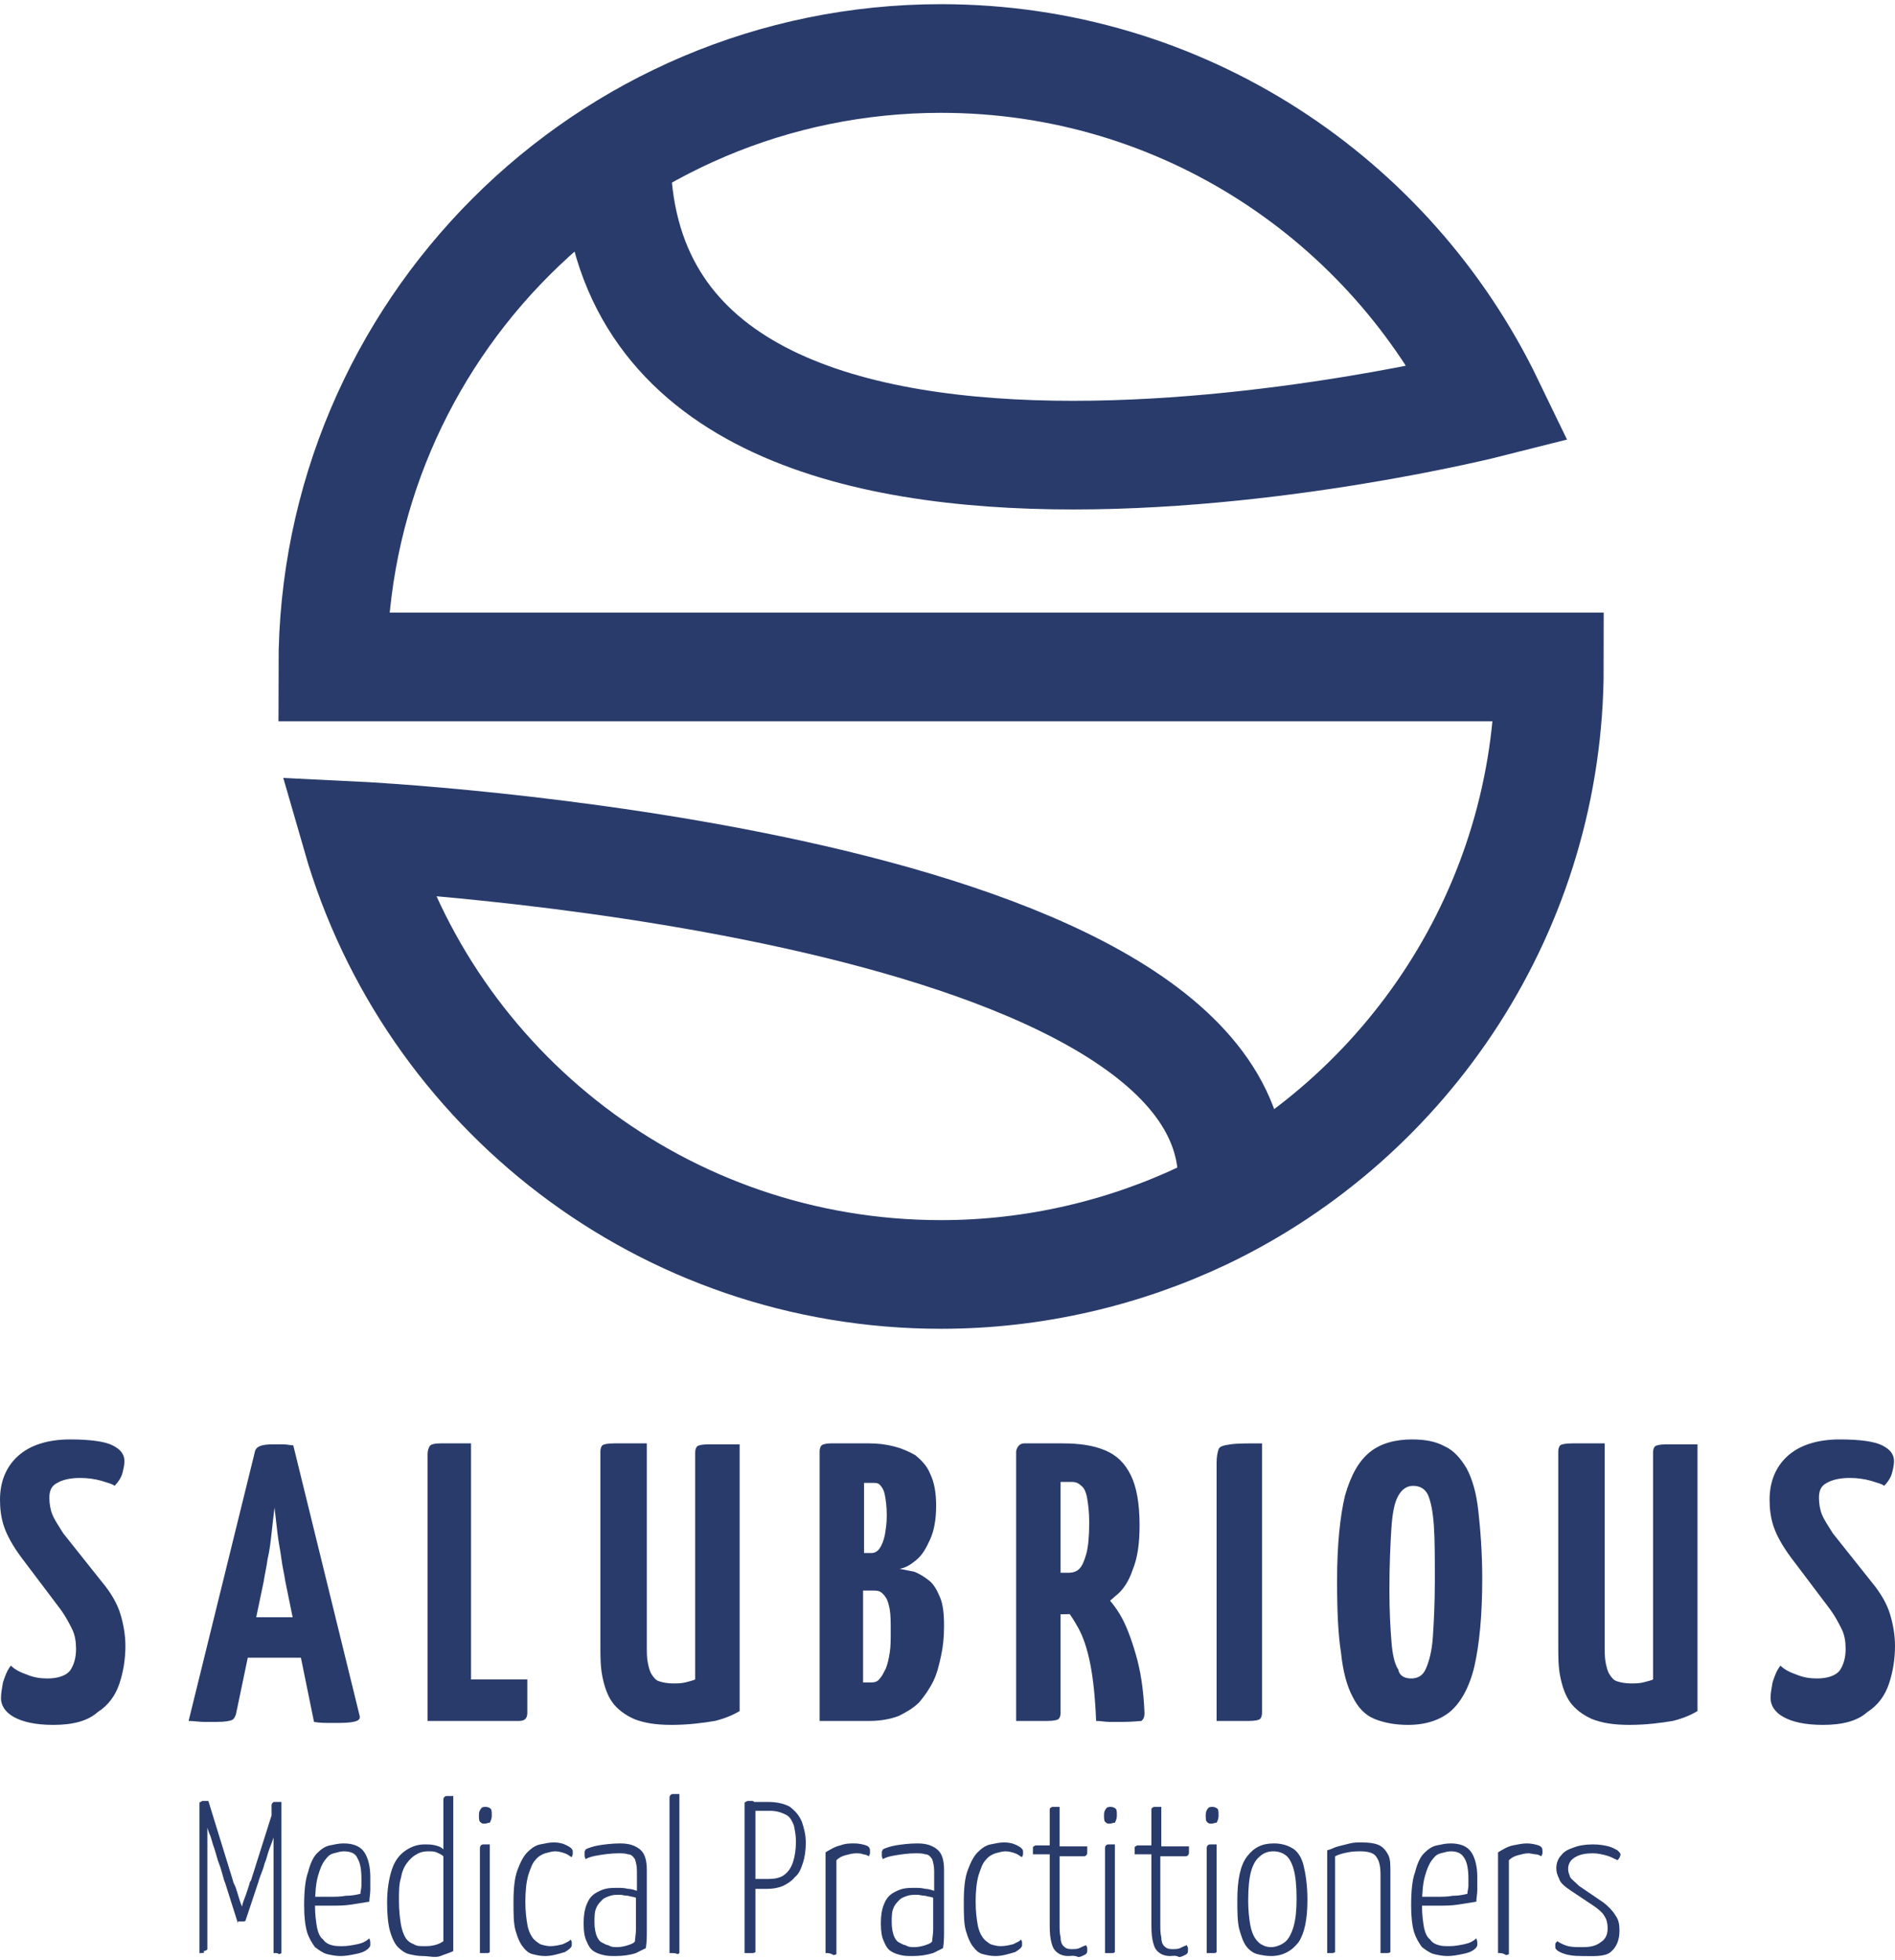 <svg width="324" height="335" viewBox="0 0 324 335" fill="none" xmlns="http://www.w3.org/2000/svg">
<path d="M9.117 294.83C6.078 294.83 3.883 294.323 2.364 293.479C0.844 292.635 0.169 291.453 0.169 290.271C0.169 289.427 0.338 288.583 0.507 287.57C0.844 286.557 1.182 285.544 1.857 284.7C2.533 285.375 3.546 285.881 4.559 286.219C5.74 286.726 6.922 286.894 8.104 286.894C9.961 286.894 11.312 286.388 11.988 285.544C12.663 284.531 13.001 283.349 13.001 281.829C13.001 280.647 12.832 279.466 12.325 278.453C11.819 277.439 11.143 276.089 9.961 274.569L3.714 266.296C2.195 264.27 1.182 262.413 0.675 260.893C0.169 259.374 0 257.854 0 256.335C0 253.296 1.013 250.763 3.039 248.906C5.065 247.049 8.104 246.036 11.988 246.036C15.364 246.036 17.897 246.373 19.247 247.049C20.598 247.724 21.274 248.568 21.274 249.75C21.274 250.425 21.105 251.101 20.936 251.776C20.767 252.451 20.261 253.296 19.585 253.971C19.247 253.633 18.403 253.465 17.39 253.127C16.208 252.789 15.027 252.62 13.676 252.62C11.988 252.62 10.637 252.958 9.793 253.465C8.78 253.971 8.442 254.815 8.442 255.997C8.442 257.01 8.611 258.023 8.948 258.867C9.286 259.712 9.961 260.725 10.806 262.075L17.39 270.348C19.079 272.374 20.092 274.232 20.598 275.92C21.105 277.608 21.442 279.466 21.442 281.323C21.442 283.518 21.105 285.713 20.429 287.739C19.754 289.765 18.572 291.453 16.715 292.635C15.027 294.154 12.494 294.83 9.117 294.83Z" fill="#293B6B"/>
<path d="M36.974 294.323C36.468 294.323 35.793 294.323 34.949 294.323C34.104 294.323 33.091 294.155 32.247 294.155L43.559 248.231C43.728 247.218 44.741 246.88 46.598 246.88C47.274 246.88 47.949 246.88 48.456 246.88C49.131 246.88 49.637 247.049 50.144 247.049L61.456 293.141C61.625 293.648 61.456 293.986 60.95 294.155C60.612 294.323 59.599 294.492 58.079 294.492C57.573 294.492 56.897 294.492 56.222 294.492C55.547 294.492 54.703 294.492 53.69 294.323L48.793 270.348C48.624 269.166 48.287 267.816 48.118 266.465C47.949 265.114 47.611 263.595 47.443 262.075C47.274 260.556 47.105 259.036 46.936 257.685C46.767 259.036 46.598 260.556 46.429 262.075C46.261 263.595 46.092 265.114 45.754 266.465C45.585 267.816 45.248 269.166 45.079 270.348L40.351 292.973C40.182 293.479 40.014 293.817 39.676 293.986C39.338 294.154 38.494 294.323 36.974 294.323ZM39.845 283.349V276.427H55.209V283.349H39.845Z" fill="#293B6B"/>
<path d="M73.106 294.154V248.568C73.106 247.893 73.275 247.555 73.444 247.217C73.613 246.88 74.288 246.711 75.301 246.711C76.314 246.711 78.172 246.711 80.535 246.711V287.063H90.159V292.804C90.159 293.31 89.99 293.648 89.821 293.817C89.653 293.986 89.315 294.154 88.808 294.154H73.106V294.154Z" fill="#293B6B"/>
<path d="M114.81 294.83C112.108 294.83 110.082 294.492 108.394 293.817C106.874 293.141 105.524 292.128 104.679 290.946C103.835 289.765 103.329 288.245 102.991 286.557C102.653 284.868 102.653 283.18 102.653 281.323V248.062C102.653 247.555 102.822 247.217 102.991 247.049C103.16 246.88 103.835 246.711 105.017 246.711C106.03 246.711 107.887 246.711 110.589 246.711V281.323C110.589 282.336 110.589 283.349 110.758 284.193C110.926 285.037 111.095 285.713 111.433 286.219C111.771 286.726 112.108 287.232 112.784 287.401C113.29 287.57 114.134 287.739 114.978 287.739C115.823 287.739 116.498 287.739 117.173 287.57C117.849 287.401 118.524 287.232 118.862 287.063V248.23C118.862 247.724 119.031 247.386 119.199 247.217C119.368 247.049 120.044 246.88 121.057 246.88C122.07 246.88 123.927 246.88 126.459 246.88V292.466C125.615 292.973 124.265 293.648 122.239 294.154C120.212 294.492 117.68 294.83 114.81 294.83Z" fill="#293B6B"/>
<path d="M140.136 294.154V248.062C140.136 247.555 140.305 247.217 140.473 247.049C140.642 246.88 141.318 246.711 141.993 246.711H148.578C150.097 246.711 151.448 246.88 152.799 247.217C154.149 247.555 155.331 248.062 156.513 248.737C157.526 249.581 158.539 250.594 159.046 251.945C159.721 253.296 160.059 255.153 160.059 257.348C160.059 259.711 159.721 261.569 159.046 263.088C158.37 264.608 157.695 265.79 156.682 266.634C155.669 267.478 154.825 267.985 153.812 268.153C154.656 268.322 155.5 268.491 156.344 268.66C157.188 268.998 158.033 269.504 158.877 270.179C159.721 270.855 160.227 271.868 160.734 273.05C161.24 274.232 161.409 275.92 161.409 277.946C161.409 279.803 161.24 281.492 160.903 283.011C160.565 284.531 160.227 286.05 159.552 287.401C158.877 288.752 158.033 289.933 157.188 290.946C156.175 291.96 154.993 292.635 153.643 293.31C152.292 293.817 150.604 294.154 148.746 294.154H140.136V294.154ZM147.733 265.452H149.084C149.591 265.452 150.097 265.114 150.435 264.608C150.773 264.101 151.11 263.257 151.279 262.413C151.448 261.4 151.617 260.387 151.617 259.036C151.617 257.517 151.448 256.335 151.279 255.491C151.11 254.646 150.773 254.14 150.435 253.802C150.097 253.464 149.76 253.464 149.253 253.464H147.733V265.452V265.452ZM147.733 287.57H149.084C149.591 287.57 150.097 287.401 150.435 286.894C150.773 286.557 151.11 285.881 151.448 285.206C151.786 284.362 151.954 283.518 152.123 282.505C152.292 281.492 152.292 280.141 152.292 278.79C152.292 277.271 152.292 276.089 152.123 275.076C151.954 274.232 151.786 273.556 151.448 273.05C151.11 272.543 150.773 272.205 150.435 272.037C150.097 271.868 149.591 271.868 149.084 271.868H147.565V287.57H147.733Z" fill="#293B6B"/>
<path d="M173.735 294.154V248.062C173.904 247.217 174.411 246.711 175.086 246.711H179.982C180.658 246.711 181.164 247.217 181.333 248.062V292.804C181.333 293.31 181.164 293.648 180.995 293.817C180.827 293.986 180.151 294.154 179.138 294.154C178.125 294.154 176.268 294.154 173.735 294.154ZM176.099 275.751C175.255 275.751 174.917 275.582 174.748 275.413C174.58 275.076 174.58 274.569 174.58 273.894V248.062C174.748 247.217 175.086 246.711 175.761 246.711H181.671C184.541 246.711 186.905 247.049 188.931 247.893C190.957 248.737 192.308 250.088 193.321 252.114C194.334 254.14 194.84 257.01 194.84 260.724C194.84 263.764 194.502 266.296 193.658 268.322C192.983 270.348 191.97 271.868 190.619 272.881C189.437 274.063 187.918 274.738 186.567 275.245C185.047 275.751 183.528 275.92 182.008 275.92H176.099V275.751ZM181.333 268.829H182.684C183.359 268.829 184.034 268.66 184.541 268.153C185.047 267.647 185.385 266.803 185.723 265.621C186.061 264.439 186.229 262.582 186.229 260.218C186.229 258.53 186.061 257.179 185.892 256.166C185.723 255.153 185.385 254.309 184.879 253.971C184.372 253.464 183.866 253.296 183.19 253.296H181.333V268.829ZM191.801 294.323C191.295 294.323 190.619 294.323 189.775 294.323C188.931 294.323 188.255 294.154 187.411 294.154C187.242 290.102 186.905 286.894 186.398 284.362C185.892 281.829 185.216 279.803 184.372 278.284C183.528 276.764 182.684 275.413 181.502 274.232C181.164 273.556 181.333 273.05 182.008 272.881L186.229 270.517C186.905 270.517 187.411 270.686 187.58 271.192C189.1 272.712 190.45 274.232 191.463 275.92C192.476 277.608 193.321 279.803 194.165 282.673C195.009 285.544 195.515 288.752 195.684 292.804C195.684 293.479 195.515 293.817 195.178 294.154C194.84 294.154 193.658 294.323 191.801 294.323Z" fill="#293B6B"/>
<path d="M208.009 294.154V250.088C208.009 248.906 208.178 248.23 208.346 247.724C208.515 247.217 209.191 247.049 210.373 246.88C211.386 246.711 213.243 246.711 215.775 246.711V292.804C215.775 293.31 215.606 293.648 215.438 293.817C215.269 293.986 214.593 294.154 213.58 294.154C212.399 294.154 210.541 294.154 208.009 294.154Z" fill="#293B6B"/>
<path d="M240.764 294.83C238.569 294.83 236.712 294.492 235.023 293.817C233.335 293.141 232.153 291.791 231.309 290.102C230.296 288.245 229.62 285.713 229.283 282.505C228.776 279.297 228.607 275.245 228.607 270.179C228.607 264.101 229.114 259.205 229.958 255.659C230.971 252.114 232.322 249.75 234.179 248.231C236.036 246.711 238.569 246.036 241.439 246.036C243.634 246.036 245.491 246.373 247.011 247.218C248.53 247.893 249.712 249.244 250.725 250.932C251.738 252.789 252.414 255.153 252.751 258.192C253.089 261.231 253.427 265.114 253.427 269.842C253.427 276.258 252.92 281.154 252.076 284.868C251.232 288.414 249.712 291.115 247.855 292.635C246.167 293.986 243.803 294.83 240.764 294.83ZM241.27 286.894C242.452 286.894 243.296 286.388 243.803 285.206C244.309 284.024 244.816 282.336 244.985 279.803C245.154 277.271 245.322 274.063 245.322 270.179C245.322 266.296 245.322 263.088 245.154 260.725C244.985 258.361 244.647 256.672 244.141 255.491C243.634 254.478 242.79 253.971 241.608 253.971C240.595 253.971 239.751 254.478 239.075 255.659C238.4 256.841 238.062 258.698 237.894 261.231C237.725 263.932 237.556 267.309 237.556 271.868C237.556 275.413 237.725 278.284 237.894 280.479C238.062 282.673 238.4 284.362 239.075 285.375C239.244 286.388 240.088 286.894 241.27 286.894Z" fill="#293B6B"/>
<path d="M278.582 294.83C275.881 294.83 273.855 294.492 272.166 293.817C270.647 293.141 269.296 292.128 268.452 290.946C267.608 289.765 267.101 288.245 266.763 286.557C266.426 284.868 266.426 283.18 266.426 281.323V248.062C266.426 247.555 266.595 247.217 266.763 247.049C266.932 246.88 267.608 246.711 268.79 246.711C269.803 246.711 271.66 246.711 274.361 246.711V281.323C274.361 282.336 274.361 283.349 274.53 284.193C274.699 285.037 274.868 285.713 275.205 286.219C275.543 286.726 275.881 287.232 276.556 287.401C277.063 287.57 277.907 287.739 278.751 287.739C279.595 287.739 280.271 287.739 280.946 287.57C281.621 287.401 282.297 287.232 282.634 287.063V248.23C282.634 247.724 282.803 247.386 282.972 247.217C283.141 247.049 283.816 246.88 284.829 246.88C285.842 246.88 287.699 246.88 290.232 246.88V292.466C289.388 292.973 288.037 293.648 286.011 294.154C283.985 294.492 281.452 294.83 278.582 294.83Z" fill="#293B6B"/>
<path d="M311.675 294.83C308.636 294.83 306.441 294.323 304.921 293.479C303.402 292.635 302.726 291.453 302.726 290.271C302.726 289.427 302.895 288.583 303.064 287.57C303.402 286.557 303.739 285.544 304.415 284.7C305.09 285.375 306.103 285.881 307.116 286.219C308.298 286.726 309.48 286.894 310.662 286.894C312.519 286.894 313.87 286.388 314.545 285.544C315.22 284.531 315.558 283.349 315.558 281.829C315.558 280.647 315.389 279.466 314.883 278.453C314.376 277.439 313.701 276.089 312.519 274.569L306.272 266.296C304.753 264.27 303.739 262.413 303.233 260.893C302.726 259.374 302.558 257.854 302.558 256.335C302.558 253.296 303.571 250.763 305.597 248.906C307.623 247.049 310.662 246.036 314.545 246.036C317.922 246.036 320.454 246.373 321.805 247.049C323.156 247.724 323.831 248.568 323.831 249.75C323.831 250.425 323.662 251.101 323.494 251.776C323.325 252.451 322.818 253.296 322.143 253.971C321.805 253.633 320.961 253.465 319.948 253.127C318.766 252.789 317.584 252.62 316.233 252.62C314.545 252.62 313.194 252.958 312.35 253.465C311.337 253.971 311 254.815 311 255.997C311 257.01 311.168 258.023 311.506 258.867C311.844 259.712 312.519 260.725 313.363 262.075L319.948 270.348C321.636 272.374 322.649 274.232 323.156 275.92C323.662 277.608 324 279.466 324 281.323C324 283.518 323.662 285.713 322.987 287.739C322.312 289.765 321.13 291.453 319.273 292.635C317.584 294.154 315.052 294.83 311.675 294.83Z" fill="#293B6B"/>
<path d="M34.105 333.831V308.337C34.105 308.168 34.105 307.999 34.274 307.999C34.443 307.999 34.443 307.83 34.612 307.83H35.625L35.794 309.856L35.456 311.545C35.456 312.389 35.456 313.233 35.456 313.908C35.456 314.584 35.456 315.428 35.456 316.272C35.456 317.116 35.456 317.96 35.456 318.636C35.456 319.48 35.456 320.155 35.456 320.662C35.456 321.168 35.456 321.675 35.456 321.844V332.987C35.456 333.156 35.456 333.325 35.287 333.325C35.287 333.325 35.118 333.493 34.781 333.493C35.118 333.831 34.781 333.831 34.105 333.831ZM40.69 328.766L38.495 321.844C38.495 321.844 38.326 321.506 38.158 320.831C37.989 320.324 37.82 319.48 37.482 318.636C37.145 317.792 36.976 316.947 36.638 315.934C36.3 315.09 36.132 314.077 35.794 313.402C35.456 312.558 35.287 311.713 34.95 310.7L35.625 307.83L39.846 321.506C39.846 321.675 40.015 322.012 40.184 322.35C40.352 322.688 40.521 323.363 40.69 323.87C40.859 324.376 41.028 325.052 41.365 325.896C41.534 325.052 41.872 324.376 42.041 323.87C42.21 323.363 42.379 322.857 42.547 322.35C42.716 321.844 42.716 321.506 42.885 321.506L47.106 308.168L47.781 310.7C47.444 311.713 47.275 312.726 46.937 313.402C46.768 314.246 46.431 315.09 46.093 315.934C45.755 316.778 45.586 317.792 45.249 318.467C45.08 319.311 44.742 319.986 44.573 320.493C44.405 320.999 44.236 321.337 44.236 321.506L42.041 328.091C42.041 328.259 41.872 328.428 41.703 328.428H40.69V328.766ZM46.768 333.831V322.519C46.768 322.35 46.768 321.844 46.768 321.168C46.768 320.493 46.768 319.818 46.768 318.973C46.768 318.129 46.768 317.285 46.768 316.441C46.768 315.597 46.768 314.752 46.768 313.908C46.768 313.064 46.768 312.22 46.768 311.376L46.431 310.869V308.505C46.431 308.505 46.431 308.337 46.599 308.168C46.768 307.999 46.768 307.999 46.937 307.999C47.275 307.999 47.612 307.999 47.781 307.999C47.95 307.999 48.119 307.999 48.119 307.999V333.493C48.119 333.662 48.119 333.831 48.119 333.831C48.119 333.831 47.95 334 47.612 334C47.612 333.831 47.275 333.831 46.768 333.831Z" fill="#293B6B"/>
<path d="M58.249 334.338C57.405 334.338 56.561 334.169 55.885 334C55.21 333.831 54.535 333.325 53.859 332.818C53.353 332.143 52.846 331.299 52.508 330.286C52.171 329.104 52.002 327.584 52.002 325.727C52.002 323.363 52.171 321.337 52.677 319.987C53.015 318.636 53.522 317.454 54.197 316.779C54.872 316.103 55.547 315.597 56.392 315.428C57.236 315.259 57.911 315.09 58.755 315.09C60.444 315.09 61.626 315.597 62.301 316.61C62.976 317.623 63.314 319.142 63.314 320.831C63.314 321.506 63.314 322.35 63.314 323.026C63.314 323.701 63.145 324.545 63.145 325.052C62.132 325.221 60.95 325.389 59.937 325.558C58.924 325.727 57.742 325.727 56.729 325.727C55.716 325.727 54.535 325.727 53.353 325.727V324.208C54.535 324.208 55.547 324.208 56.392 324.208C57.236 324.208 58.249 324.208 59.093 324.039C60.106 324.039 60.95 323.87 61.626 323.701C61.626 323.195 61.795 322.857 61.795 322.35C61.795 322.013 61.795 321.506 61.795 321.169C61.795 319.649 61.626 318.467 61.119 317.623C60.782 316.779 59.937 316.441 58.755 316.441C58.249 316.441 57.742 316.61 57.067 316.779C56.392 316.948 56.054 317.285 55.547 317.961C55.041 318.636 54.703 319.48 54.366 320.662C54.028 321.844 53.859 323.532 53.859 325.727C53.859 327.247 54.028 328.429 54.197 329.442C54.366 330.286 54.703 331.13 55.21 331.468C55.548 331.974 56.054 332.312 56.729 332.481C57.236 332.649 57.911 332.649 58.587 332.649C59.431 332.649 60.275 332.481 61.119 332.312C61.963 332.143 62.639 331.805 63.145 331.299C63.145 331.468 63.314 331.636 63.314 331.974C63.314 332.143 63.314 332.312 63.314 332.481C63.314 332.649 63.145 332.987 62.639 333.325C62.132 333.663 61.626 333.831 60.782 334C59.937 334.169 59.093 334.338 58.249 334.338Z" fill="#293B6B"/>
<path d="M72.263 334.338C71.418 334.338 70.574 334.169 69.899 334C69.224 333.831 68.548 333.325 68.042 332.818C67.535 332.312 67.029 331.299 66.691 330.117C66.353 328.935 66.185 327.246 66.185 325.22C66.185 322.857 66.522 320.999 67.029 319.48C67.535 317.96 68.379 316.947 69.392 316.272C70.406 315.597 71.418 315.259 72.6 315.259C73.276 315.259 73.782 315.259 74.458 315.428C75.133 315.597 75.471 315.765 75.808 316.103V307.83C75.808 307.492 75.808 307.324 75.977 307.155C76.146 306.986 76.315 306.986 76.484 306.986C76.821 306.986 77.159 306.986 77.497 306.986V333.493C76.821 333.831 76.146 334 75.302 334.338C74.458 334.675 73.276 334.338 72.263 334.338ZM72.432 332.649C73.107 332.649 73.613 332.649 74.289 332.48C74.964 332.312 75.302 332.143 75.808 331.805V317.285C75.471 316.947 74.964 316.778 74.626 316.61C74.289 316.441 73.782 316.441 73.107 316.441C72.432 316.441 71.756 316.61 71.25 316.947C70.574 317.285 70.068 317.791 69.561 318.467C69.055 319.142 68.717 319.986 68.548 320.999C68.211 322.012 68.211 323.363 68.211 324.883C68.211 326.571 68.379 327.922 68.548 328.935C68.717 329.948 69.055 330.792 69.392 331.299C69.73 331.805 70.237 332.143 70.743 332.312C71.25 332.649 71.756 332.649 72.432 332.649Z" fill="#293B6B"/>
<path d="M82.731 311.714C82.393 311.714 82.224 311.545 82.056 311.376C81.887 311.207 81.887 310.7 81.887 310.194C81.887 309.687 82.056 309.35 82.224 309.181C82.393 308.843 82.731 308.843 83.069 308.843C83.406 308.843 83.744 309.012 83.913 309.181C84.082 309.35 84.082 309.856 84.082 310.363C84.082 310.869 83.913 311.207 83.744 311.545C83.406 311.545 83.237 311.714 82.731 311.714ZM82.056 333.831V316.103C82.056 315.766 82.056 315.597 82.224 315.428C82.393 315.259 82.562 315.259 82.731 315.259C82.9 315.259 83.237 315.259 83.744 315.259V333.325C83.744 333.494 83.744 333.662 83.744 333.662C83.744 333.662 83.575 333.831 83.406 333.831C82.9 333.831 82.562 333.831 82.056 333.831Z" fill="#293B6B"/>
<path d="M93.199 334.338C92.355 334.338 91.679 334.169 91.004 334C90.329 333.831 89.822 333.325 89.315 332.649C88.809 331.974 88.471 331.13 88.134 329.948C87.796 328.766 87.796 327.078 87.796 325.052C87.796 322.857 87.965 321 88.471 319.649C88.978 318.298 89.484 317.285 90.16 316.61C90.835 315.934 91.51 315.428 92.355 315.259C93.199 315.09 93.874 314.921 94.718 314.921C95.562 314.921 96.238 315.09 96.913 315.428C97.588 315.766 97.926 316.103 97.926 316.441C97.926 316.61 97.926 316.779 97.926 316.947C97.926 317.116 97.757 317.285 97.757 317.454C97.42 317.285 97.082 316.947 96.576 316.779C96.069 316.61 95.562 316.441 94.887 316.441C94.381 316.441 93.874 316.61 93.199 316.779C92.692 316.947 92.017 317.285 91.51 317.96C91.004 318.467 90.666 319.48 90.329 320.493C89.991 321.675 89.822 323.194 89.822 325.052C89.822 326.74 89.991 327.922 90.16 328.935C90.329 329.948 90.666 330.623 91.004 331.13C91.341 331.636 91.848 331.974 92.355 332.312C92.861 332.481 93.536 332.649 94.043 332.649C94.887 332.649 95.562 332.481 96.238 332.312C96.913 331.974 97.42 331.805 97.588 331.467C97.588 331.636 97.757 331.805 97.757 331.974C97.757 332.143 97.757 332.312 97.757 332.481C97.757 332.818 97.42 333.156 96.576 333.662C95.394 334 94.381 334.338 93.199 334.338Z" fill="#293B6B"/>
<path d="M105.187 334.338C104.512 334.338 103.836 334.338 103.161 334.169C102.486 334 101.979 333.831 101.473 333.494C100.966 333.156 100.628 332.649 100.291 331.805C99.953 331.13 99.784 330.117 99.784 328.766C99.784 327.416 99.953 326.402 100.291 325.558C100.628 324.714 100.966 324.208 101.641 323.701C102.148 323.363 102.823 323.026 103.499 322.857C104.174 322.688 104.849 322.688 105.694 322.688C106.2 322.688 106.707 322.688 107.382 322.857C107.888 322.857 108.395 323.026 108.901 323.195C108.901 322.35 108.901 321.675 108.901 321.169C108.901 320.662 108.901 320.155 108.901 319.818C108.901 318.974 108.733 318.298 108.564 317.792C108.226 317.285 107.888 316.948 107.382 316.948C106.875 316.779 106.369 316.779 105.694 316.779C104.512 316.779 103.33 316.948 102.317 317.116C101.304 317.285 100.628 317.454 100.122 317.792C100.122 317.623 99.953 317.454 99.953 317.285C99.953 317.116 99.953 316.948 99.953 316.779C99.953 316.61 99.953 316.441 99.953 316.441C99.953 316.441 100.122 316.272 100.122 316.103C100.46 315.935 101.304 315.597 102.317 315.428C103.33 315.259 104.68 315.09 106.031 315.09C107.551 315.09 108.564 315.428 109.408 316.103C110.252 316.779 110.59 317.961 110.59 319.649V322.013C110.59 323.363 110.59 324.714 110.59 326.065C110.59 327.416 110.59 328.597 110.59 329.779C110.59 330.961 110.59 331.974 110.421 332.987C110.083 333.156 109.408 333.494 108.733 333.831C107.72 334.169 106.538 334.338 105.187 334.338ZM105.525 332.818C106.2 332.818 106.875 332.649 107.382 332.481C107.888 332.312 108.395 332.143 108.564 331.805C108.564 331.299 108.733 330.623 108.733 329.779C108.733 328.935 108.733 328.091 108.733 327.078C108.733 326.065 108.733 325.221 108.733 324.376C108.395 324.208 107.888 324.208 107.382 324.039C106.875 324.039 106.369 323.87 106.031 323.87C105.356 323.87 104.849 323.87 104.343 324.039C103.836 324.208 103.33 324.376 102.992 324.714C102.654 325.052 102.148 325.558 101.979 326.065C101.641 326.74 101.641 327.584 101.641 328.597C101.641 329.61 101.81 330.286 101.979 330.792C102.148 331.299 102.486 331.805 102.823 331.974C103.161 332.143 103.667 332.481 104.005 332.481C104.512 332.818 105.018 332.818 105.525 332.818Z" fill="#293B6B"/>
<path d="M114.472 333.831V307.493C114.472 307.155 114.472 306.986 114.641 306.817C114.809 306.648 114.978 306.648 115.147 306.648C115.316 306.648 115.654 306.648 116.16 306.648V333.494C116.16 333.663 116.16 333.831 116.16 333.831C116.16 333.831 115.991 334 115.822 334C115.485 333.831 115.147 333.831 114.472 333.831Z" fill="#293B6B"/>
<path d="M127.305 333.831V308.337C127.305 308.168 127.305 307.999 127.474 307.999C127.642 307.999 127.642 307.83 127.811 307.83H128.655C128.824 307.83 128.993 307.999 129.162 308.337V333.325C129.162 333.493 129.162 333.662 129.162 333.662C129.162 333.662 128.993 333.831 128.655 333.831C128.149 333.831 127.811 333.831 127.305 333.831ZM127.98 322.857C127.642 322.857 127.474 322.857 127.474 322.688C127.474 322.519 127.474 322.35 127.474 322.181V308.505C127.474 308.337 127.474 308.168 127.474 308.168C127.474 308.168 127.474 307.999 127.642 307.999H131.357C132.876 307.999 134.227 308.337 135.071 308.843C135.915 309.518 136.591 310.194 137.097 311.376C137.435 312.389 137.773 313.571 137.773 314.921C137.773 316.272 137.604 317.454 137.266 318.467C136.928 319.48 136.591 320.324 135.915 320.831C135.409 321.506 134.565 322.012 133.889 322.35C133.045 322.688 132.201 322.857 131.188 322.857H127.98V322.857ZM128.655 321.168H131.357C132.37 321.168 133.383 320.999 134.058 320.493C134.734 319.986 135.24 319.311 135.578 318.298C135.915 317.285 136.084 316.103 136.084 314.752C136.084 313.739 135.915 312.895 135.747 312.051C135.409 311.207 135.071 310.532 134.396 310.194C133.721 309.856 132.876 309.518 131.694 309.518H128.655V321.168Z" fill="#293B6B"/>
<path d="M141.149 333.831V316.61C141.994 316.103 142.838 315.597 143.682 315.428C144.526 315.09 145.37 315.09 146.046 315.09C146.89 315.09 147.565 315.259 148.072 315.428C148.578 315.597 148.747 315.935 148.747 316.272C148.747 316.441 148.747 316.61 148.747 316.779C148.747 316.948 148.578 317.116 148.578 317.285C148.241 317.116 147.903 316.948 147.565 316.948C147.228 316.779 146.721 316.779 146.383 316.779C145.708 316.779 145.202 316.948 144.526 317.116C143.851 317.285 143.344 317.623 143.007 317.961V333.663C143.007 333.831 143.007 334 143.007 334C143.007 334 142.838 334.169 142.5 334.169C141.994 333.831 141.656 333.831 141.149 333.831Z" fill="#293B6B"/>
<path d="M156.006 334.338C155.331 334.338 154.656 334.338 153.98 334.169C153.305 334 152.798 333.831 152.292 333.494C151.785 333.156 151.448 332.649 151.11 331.805C150.772 331.13 150.604 330.117 150.604 328.766C150.604 327.416 150.772 326.402 151.11 325.558C151.448 324.714 151.785 324.208 152.461 323.701C152.967 323.363 153.643 323.026 154.318 322.857C154.993 322.688 155.669 322.688 156.513 322.688C157.019 322.688 157.526 322.688 158.201 322.857C158.708 322.857 159.214 323.026 159.721 323.195C159.721 322.35 159.721 321.675 159.721 321.169C159.721 320.662 159.721 320.155 159.721 319.818C159.721 318.974 159.552 318.298 159.383 317.792C159.045 317.285 158.708 316.948 158.201 316.948C157.695 316.779 157.188 316.779 156.513 316.779C155.331 316.779 154.149 316.948 153.136 317.116C152.123 317.285 151.448 317.454 150.941 317.792C150.941 317.623 150.772 317.454 150.772 317.285C150.772 317.116 150.772 316.948 150.772 316.779C150.772 316.61 150.772 316.441 150.772 316.441C150.772 316.441 150.941 316.272 150.941 316.103C151.279 315.935 152.123 315.597 153.136 315.428C154.149 315.259 155.5 315.09 156.851 315.09C158.37 315.09 159.383 315.428 160.227 316.103C161.071 316.779 161.409 317.961 161.409 319.649V322.013C161.409 323.363 161.409 324.714 161.409 326.065C161.409 327.416 161.409 328.597 161.409 329.779C161.409 330.961 161.409 331.974 161.24 332.987C160.903 333.156 160.227 333.494 159.552 333.831C158.37 334.169 157.357 334.338 156.006 334.338ZM156.344 332.818C157.019 332.818 157.695 332.649 158.201 332.481C158.708 332.312 159.214 332.143 159.383 331.805C159.383 331.299 159.552 330.623 159.552 329.779C159.552 328.935 159.552 328.091 159.552 327.078C159.552 326.065 159.552 325.221 159.552 324.376C159.214 324.208 158.708 324.208 158.201 324.039C157.695 324.039 157.188 323.87 156.851 323.87C156.175 323.87 155.669 323.87 155.162 324.039C154.656 324.208 154.149 324.376 153.811 324.714C153.474 325.052 152.967 325.558 152.798 326.065C152.461 326.74 152.461 327.584 152.461 328.597C152.461 329.61 152.63 330.286 152.798 330.792C152.967 331.299 153.305 331.805 153.643 331.974C153.98 332.143 154.487 332.481 154.824 332.481C155.331 332.818 155.837 332.818 156.344 332.818Z" fill="#293B6B"/>
<path d="M170.19 334.338C169.346 334.338 168.67 334.169 167.995 334C167.32 333.831 166.813 333.325 166.307 332.649C165.8 331.974 165.462 331.13 165.125 329.948C164.787 328.766 164.787 327.078 164.787 325.052C164.787 322.857 164.956 321 165.462 319.649C165.969 318.298 166.475 317.285 167.151 316.61C167.826 315.934 168.502 315.428 169.346 315.259C170.19 315.09 170.865 314.921 171.709 314.921C172.554 314.921 173.229 315.09 173.904 315.428C174.58 315.766 174.917 316.103 174.917 316.441C174.917 316.61 174.917 316.779 174.917 316.947C174.917 317.116 174.749 317.285 174.749 317.454C174.411 317.285 174.073 316.947 173.567 316.779C173.06 316.61 172.554 316.441 171.878 316.441C171.372 316.441 170.865 316.61 170.19 316.779C169.683 316.947 169.008 317.285 168.502 317.96C167.995 318.467 167.657 319.48 167.32 320.493C166.982 321.675 166.813 323.194 166.813 325.052C166.813 326.74 166.982 327.922 167.151 328.935C167.32 329.948 167.657 330.623 167.995 331.13C168.333 331.636 168.839 331.974 169.346 332.312C169.852 332.481 170.528 332.649 171.034 332.649C171.878 332.649 172.554 332.481 173.229 332.312C173.904 331.974 174.411 331.805 174.58 331.467C174.58 331.636 174.749 331.805 174.749 331.974C174.749 332.143 174.749 332.312 174.749 332.481C174.749 332.818 174.411 333.156 173.567 333.662C172.385 334 171.372 334.338 170.19 334.338Z" fill="#293B6B"/>
<path d="M182.684 334.338C181.671 334.338 180.995 334 180.489 333.494C179.982 332.987 179.813 332.312 179.645 331.468C179.476 330.623 179.476 329.61 179.476 328.428V316.947H176.605C176.605 316.441 176.605 316.103 176.605 315.934C176.605 315.766 176.605 315.597 176.774 315.597C176.774 315.597 176.943 315.428 177.112 315.428H179.476V309.519C179.476 309.181 179.476 309.012 179.645 309.012C179.813 308.843 179.813 308.843 180.151 308.843C180.32 308.843 180.658 308.843 181.164 308.843V315.597H185.892C185.892 316.103 185.892 316.441 185.892 316.61C185.892 316.779 185.892 316.947 185.723 317.116C185.723 317.116 185.554 317.285 185.385 317.285H181.164V328.935C181.164 329.779 181.164 330.455 181.333 331.13C181.333 331.805 181.502 332.312 181.839 332.649C182.177 332.987 182.515 333.156 183.19 333.156C183.697 333.156 184.203 333.156 184.541 332.987C184.879 332.818 185.216 332.649 185.723 332.481C185.723 332.649 185.892 332.818 185.892 332.987C185.892 333.156 185.892 333.325 185.892 333.494C185.892 333.831 185.723 334 185.385 334.169C185.047 334.338 184.71 334.507 184.372 334.507C183.528 334.169 183.19 334.338 182.684 334.338Z" fill="#293B6B"/>
<path d="M189.605 311.714C189.267 311.714 189.098 311.545 188.93 311.376C188.761 311.207 188.761 310.7 188.761 310.194C188.761 309.687 188.93 309.35 189.098 309.181C189.267 308.843 189.605 308.843 189.943 308.843C190.28 308.843 190.618 309.012 190.787 309.181C190.956 309.35 190.956 309.856 190.956 310.363C190.956 310.869 190.787 311.207 190.618 311.545C190.28 311.545 190.111 311.714 189.605 311.714ZM188.93 333.831V316.103C188.93 315.766 188.93 315.597 189.098 315.428C189.267 315.259 189.436 315.259 189.605 315.259C189.774 315.259 190.111 315.259 190.618 315.259V333.325C190.618 333.494 190.618 333.662 190.618 333.662C190.618 333.662 190.449 333.831 190.28 333.831C189.774 333.831 189.436 333.831 188.93 333.831Z" fill="#293B6B"/>
<path d="M200.073 334.338C199.06 334.338 198.385 334 197.878 333.494C197.372 332.987 197.203 332.312 197.034 331.468C196.865 330.623 196.865 329.61 196.865 328.428V316.947H193.995C193.995 316.441 193.995 316.103 193.995 315.934C193.995 315.766 193.995 315.597 194.164 315.597C194.164 315.597 194.333 315.428 194.502 315.428H196.865V309.519C196.865 309.181 196.865 309.012 197.034 309.012C197.203 308.843 197.203 308.843 197.541 308.843C197.71 308.843 198.047 308.843 198.554 308.843V315.597H203.281C203.281 316.103 203.281 316.441 203.281 316.61C203.281 316.779 203.281 316.947 203.112 317.116C203.112 317.116 202.944 317.285 202.775 317.285H198.385V328.935C198.385 329.779 198.385 330.455 198.554 331.13C198.554 331.805 198.723 332.312 199.06 332.649C199.398 332.987 199.736 333.156 200.411 333.156C200.917 333.156 201.424 333.156 201.762 332.987C202.099 332.818 202.437 332.649 202.944 332.481C202.944 332.649 203.112 332.818 203.112 332.987C203.112 333.156 203.112 333.325 203.112 333.494C203.112 333.831 202.944 334 202.606 334.169C202.268 334.338 201.93 334.507 201.593 334.507C200.917 334.169 200.58 334.338 200.073 334.338Z" fill="#293B6B"/>
<path d="M206.997 311.714C206.659 311.714 206.49 311.545 206.321 311.376C206.152 311.207 206.152 310.7 206.152 310.194C206.152 309.687 206.321 309.35 206.49 309.181C206.659 308.843 206.997 308.843 207.334 308.843C207.672 308.843 208.01 309.012 208.178 309.181C208.347 309.35 208.347 309.856 208.347 310.363C208.347 310.869 208.178 311.207 208.01 311.545C207.672 311.545 207.503 311.714 206.997 311.714ZM206.321 333.831V316.103C206.321 315.766 206.321 315.597 206.49 315.428C206.659 315.259 206.828 315.259 206.997 315.259C207.165 315.259 207.503 315.259 208.01 315.259V333.325C208.01 333.494 208.01 333.662 208.01 333.662C208.01 333.662 207.841 333.831 207.672 333.831C207.165 333.831 206.828 333.831 206.321 333.831Z" fill="#293B6B"/>
<path d="M217.294 334.338C216.45 334.338 215.606 334.169 214.93 334C214.255 333.831 213.58 333.325 213.073 332.649C212.567 331.974 212.229 330.961 211.891 329.779C211.554 328.429 211.554 326.74 211.554 324.714C211.554 321.337 212.06 318.805 213.242 317.285C214.424 315.766 215.775 315.09 217.801 315.09C219.151 315.09 220.164 315.428 221.009 315.935C221.853 316.441 222.528 317.454 222.866 318.805C223.204 320.155 223.541 322.182 223.541 324.714C223.541 328.091 223.035 330.455 222.022 331.974C220.84 333.494 219.32 334.338 217.294 334.338ZM217.294 332.818C218.138 332.818 218.983 332.481 219.658 331.974C220.333 331.468 220.84 330.455 221.177 329.273C221.515 328.091 221.684 326.571 221.684 324.545C221.684 322.35 221.515 320.662 221.177 319.48C220.84 318.298 220.333 317.454 219.827 317.116C219.151 316.61 218.476 316.441 217.632 316.441C216.788 316.441 215.944 316.779 215.437 317.285C214.762 317.792 214.255 318.636 213.917 319.818C213.58 321 213.411 322.688 213.411 324.883C213.411 326.571 213.58 327.922 213.749 328.935C213.917 329.948 214.255 330.792 214.593 331.299C214.93 331.805 215.437 332.312 215.944 332.481C216.112 332.649 216.788 332.818 217.294 332.818Z" fill="#293B6B"/>
<path d="M226.919 333.831V316.272C227.594 316.103 228.101 315.766 228.776 315.597C229.451 315.428 230.127 315.259 230.802 315.09C231.478 314.921 232.153 314.921 232.828 314.921C234.179 314.921 235.192 315.09 235.867 315.428C236.543 315.766 237.049 316.441 237.387 317.116C237.725 317.792 237.725 318.805 237.725 319.987V333.325C237.725 333.494 237.725 333.662 237.725 333.662C237.725 333.662 237.556 333.831 237.218 333.831C237.049 333.831 236.543 333.831 236.036 333.831V320.493C236.036 319.142 235.867 318.129 235.361 317.454C235.023 316.779 234.01 316.441 232.659 316.441C231.984 316.441 231.309 316.441 230.465 316.61C229.62 316.779 228.945 316.947 228.27 317.285V333.325C228.27 333.494 228.27 333.662 228.27 333.662C228.27 333.662 228.101 333.831 227.763 333.831C227.932 333.831 227.425 333.831 226.919 333.831Z" fill="#293B6B"/>
<path d="M247.518 334.338C246.673 334.338 245.829 334.169 245.154 334C244.478 333.831 243.803 333.325 243.128 332.818C242.621 332.143 242.115 331.299 241.777 330.286C241.439 329.104 241.271 327.584 241.271 325.727C241.271 323.363 241.439 321.337 241.946 319.987C242.284 318.636 242.79 317.454 243.465 316.779C244.141 316.103 244.816 315.597 245.66 315.428C246.504 315.259 247.18 315.09 248.024 315.09C249.712 315.09 250.894 315.597 251.57 316.61C252.245 317.623 252.583 319.142 252.583 320.831C252.583 321.506 252.583 322.35 252.583 323.026C252.583 323.701 252.414 324.545 252.414 325.052C251.401 325.221 250.219 325.389 249.206 325.558C248.193 325.727 247.011 325.727 245.998 325.727C244.985 325.727 243.803 325.727 242.621 325.727V324.208C243.803 324.208 244.816 324.208 245.66 324.208C246.504 324.208 247.518 324.208 248.362 324.039C249.375 324.039 250.219 323.87 250.894 323.701C250.894 323.195 251.063 322.857 251.063 322.35C251.063 322.013 251.063 321.506 251.063 321.169C251.063 319.649 250.894 318.467 250.388 317.623C249.881 316.779 249.206 316.441 248.024 316.441C247.518 316.441 247.011 316.61 246.336 316.779C245.66 316.948 245.323 317.285 244.816 317.961C244.31 318.636 243.972 319.48 243.634 320.662C243.297 321.844 243.128 323.532 243.128 325.727C243.128 327.247 243.297 328.429 243.465 329.442C243.634 330.286 243.972 331.13 244.478 331.468C244.816 331.974 245.323 332.312 245.998 332.481C246.504 332.649 247.18 332.649 247.855 332.649C248.699 332.649 249.544 332.481 250.388 332.312C251.232 332.143 251.907 331.805 252.414 331.299C252.414 331.468 252.583 331.636 252.583 331.974C252.583 332.143 252.583 332.312 252.583 332.481C252.583 332.649 252.414 332.987 251.907 333.325C251.401 333.663 250.894 333.831 250.05 334C249.206 334.169 248.362 334.338 247.518 334.338Z" fill="#293B6B"/>
<path d="M256.128 333.831V316.61C256.972 316.103 257.816 315.597 258.66 315.428C259.505 315.259 260.349 315.09 261.024 315.09C261.868 315.09 262.544 315.259 263.05 315.428C263.557 315.597 263.726 315.935 263.726 316.272C263.726 316.441 263.726 316.61 263.726 316.779C263.726 316.948 263.557 317.116 263.557 317.285C263.219 317.116 262.881 316.948 262.544 316.948C262.206 316.948 261.7 316.779 261.362 316.779C260.687 316.779 260.18 316.948 259.505 317.116C258.829 317.285 258.323 317.623 257.985 317.961V333.663C257.985 333.831 257.985 334 257.985 334C257.985 334 257.816 334.169 257.479 334.169C256.972 333.831 256.634 333.831 256.128 333.831Z" fill="#293B6B"/>
<path d="M270.479 334.338C268.959 334.338 267.946 334.169 267.102 333.831C266.258 333.494 265.92 333.156 265.92 332.818C265.92 332.65 265.92 332.481 265.92 332.312C265.92 332.143 266.089 331.974 266.258 331.805C266.764 332.143 267.439 332.481 268.115 332.65C268.79 332.818 269.634 332.818 270.479 332.818C271.829 332.818 272.842 332.65 273.686 331.974C274.531 331.468 274.868 330.624 274.868 329.611C274.868 328.766 274.699 328.091 274.362 327.584C274.024 326.909 273.349 326.403 272.673 325.896L268.621 323.195C267.608 322.519 266.764 321.844 266.595 321.169C266.258 320.493 266.089 319.987 266.089 319.311C266.089 318.467 266.426 317.623 266.933 317.116C267.439 316.441 268.115 316.103 269.128 315.766C269.972 315.428 271.154 315.259 272.336 315.259C273.518 315.259 274.362 315.428 275.037 315.597C275.713 315.766 276.219 316.103 276.557 316.272C276.894 316.61 277.063 316.779 277.063 316.948C277.063 317.285 276.894 317.623 276.557 317.961C275.881 317.623 275.206 317.285 274.531 317.116C273.855 316.948 273.18 316.779 272.336 316.779C271.154 316.779 270.141 316.948 269.297 317.454C268.452 317.961 268.115 318.636 268.115 319.48C268.115 319.987 268.284 320.324 268.452 320.831C268.621 321.169 269.297 321.675 269.972 322.35L274.193 325.221C275.037 325.896 275.713 326.571 276.219 327.416C276.726 328.091 276.894 328.935 276.894 329.948C276.894 331.637 276.388 332.818 275.375 333.663C274.362 334.507 272.336 334.338 270.479 334.338Z" fill="#293B6B"/>
<path d="M210.71 201.631C210.71 150.135 60.95 142.875 60.95 142.875C73.445 186.267 113.459 217.839 160.903 217.839C176.942 217.839 192.306 214.125 205.813 207.709C240.763 190.994 264.907 155.201 264.907 114.004H56.898C56.898 56.599 103.498 10 160.903 10C202.099 10 237.724 33.975 254.608 68.924C254.608 68.924 105.355 106.744 105.355 26.208" stroke="#293B6B" stroke-width="18.572" stroke-miterlimit="10"/>
</svg>
